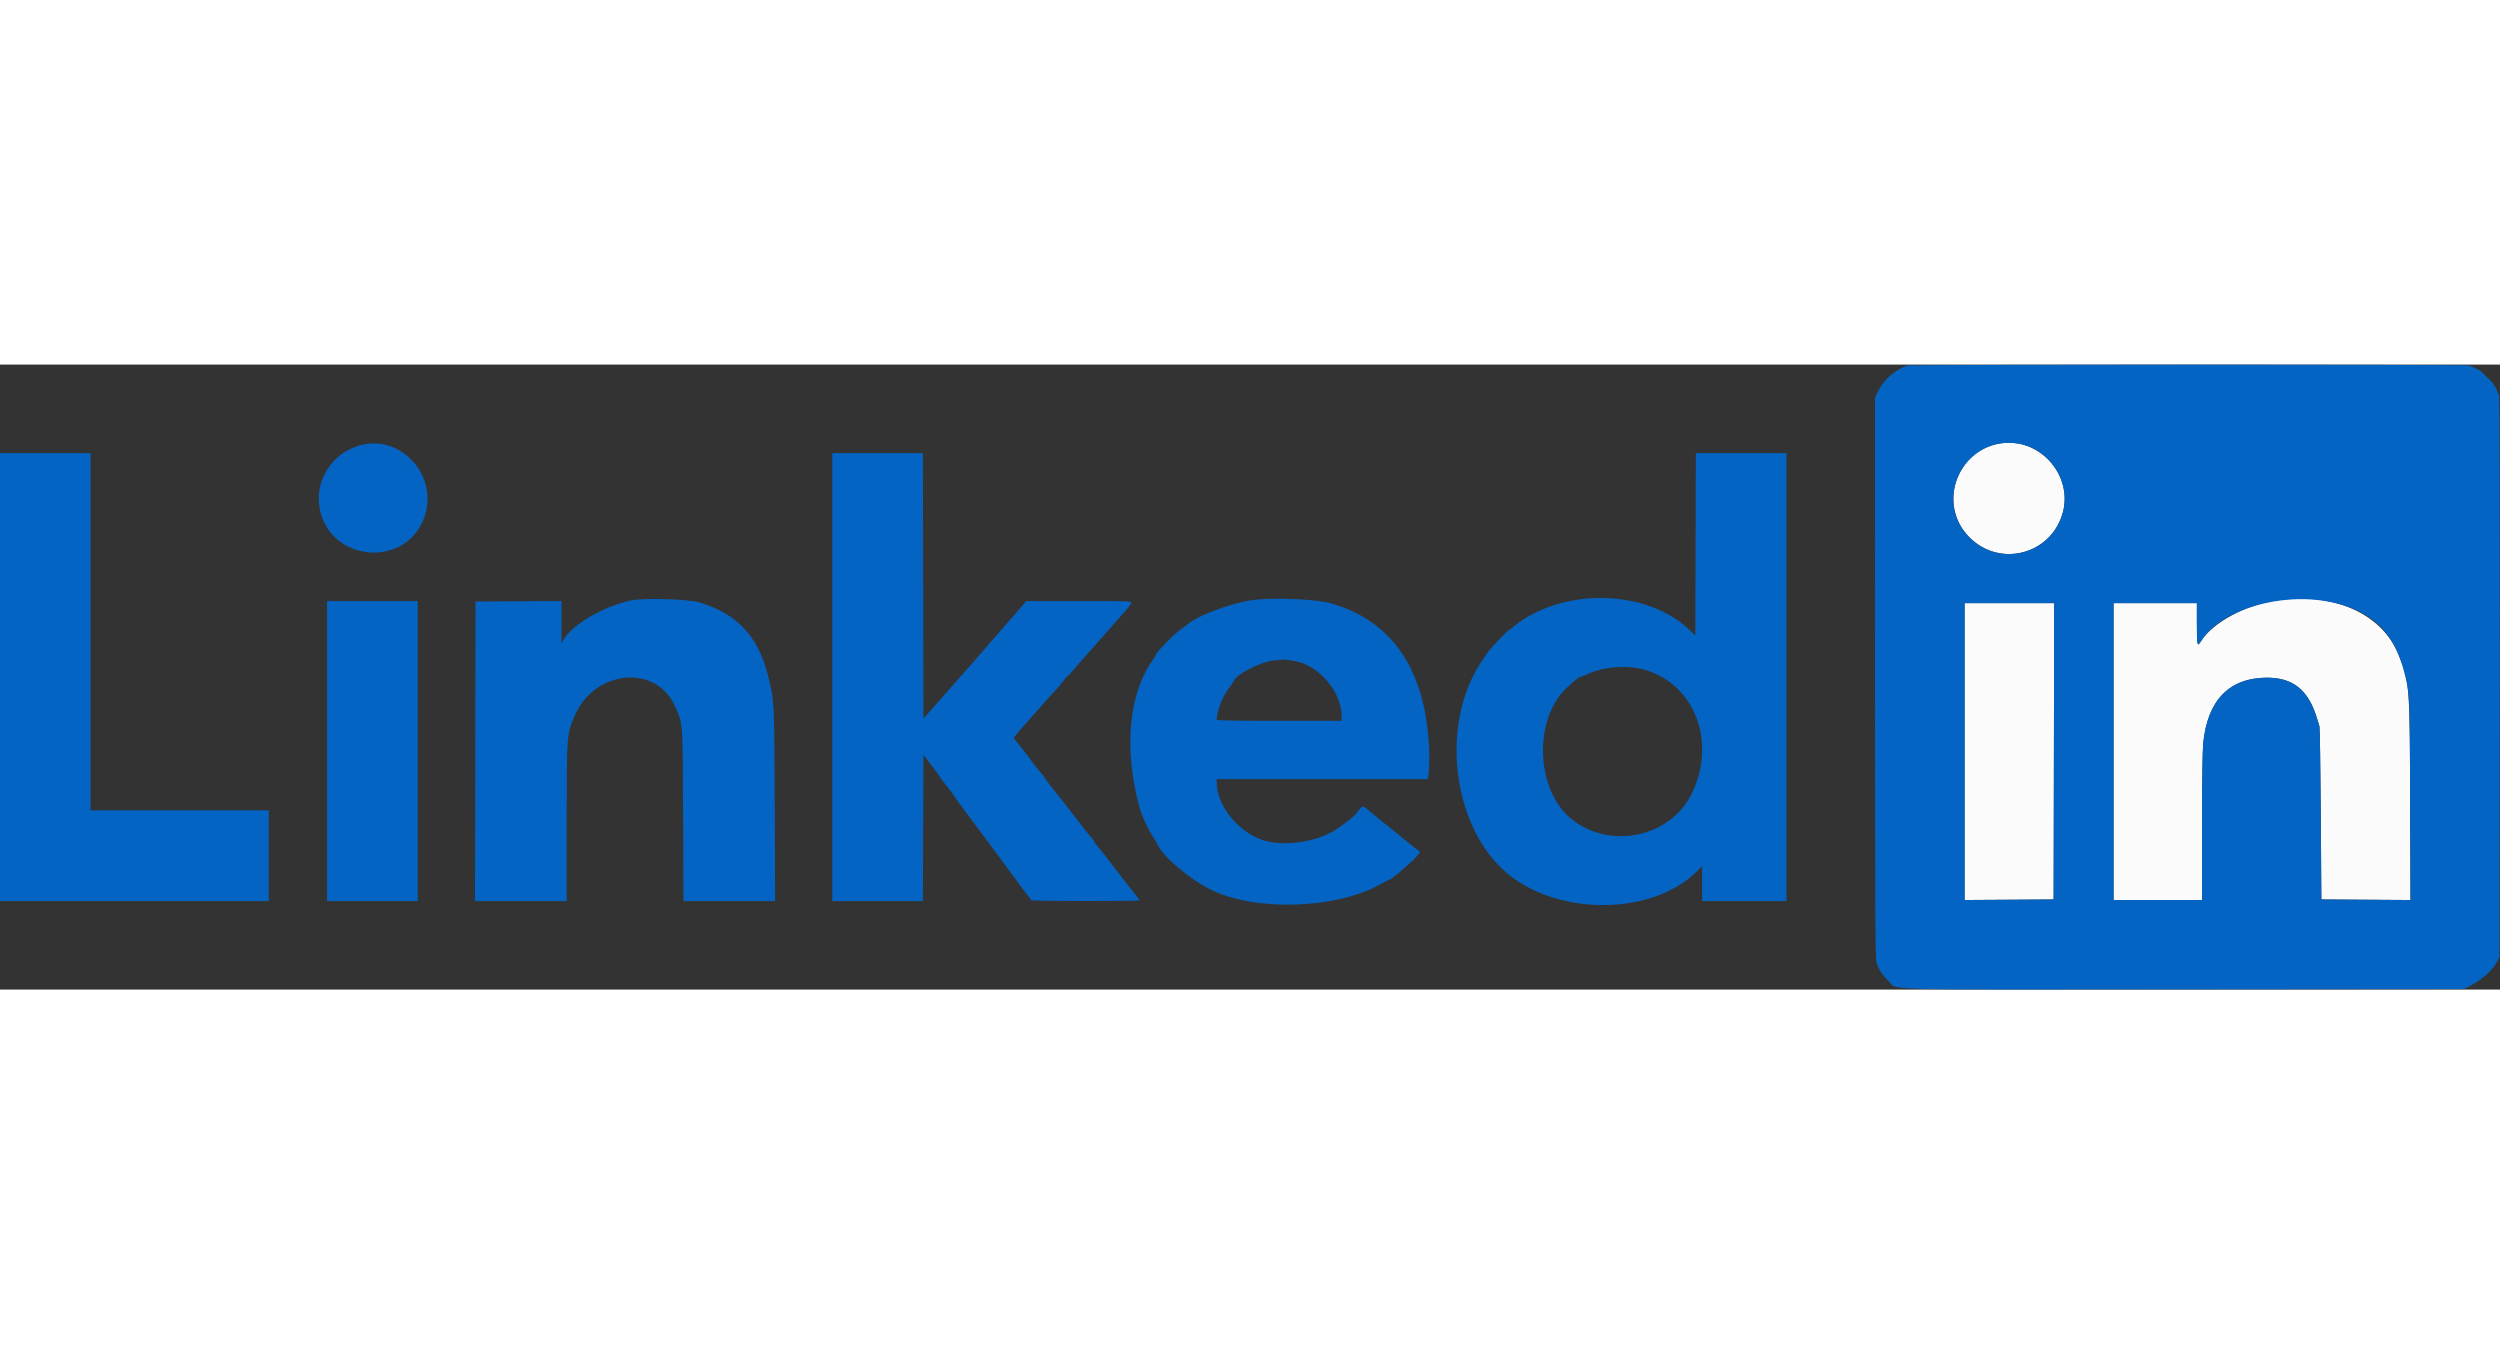 <svg id="svg" xmlns="http://www.w3.org/2000/svg" xmlns:xlink="http://www.w3.org/1999/xlink" width="120" height="65" viewBox="0, 0, 400,100" version="1.1"><rect x="0" y="0" width="400" height="100" fill="#333333" stroke="none"/><g id="svgg"><path id="path0" d="M320.000 12.615 C 312.891 13.804,310.045 22.579,315.122 27.656 C 320.053 32.587,328.319 30.331,330.079 23.575 C 331.652 17.535,326.177 11.582,320.000 12.615 M364.417 37.679 C 359.427 38.366,354.000 41.284,352.153 44.272 C 351.561 45.229,351.500 44.968,351.500 41.500 L 351.500 38.167 344.833 38.167 L 338.167 38.167 338.167 61.917 L 338.167 85.667 345.250 85.667 L 352.333 85.667 352.333 74.029 C 352.333 66.803,352.403 61.703,352.516 60.575 C 353.207 53.706,356.670 50.131,362.667 50.096 C 366.798 50.071,369.266 52.005,370.628 56.333 C 370.815 56.929,371.028 57.604,371.101 57.833 C 371.174 58.063,371.275 64.400,371.325 71.917 L 371.417 85.583 378.549 85.627 L 385.682 85.670 385.624 69.627 C 385.558 51.178,385.527 50.788,383.752 46.387 C 381.134 39.894,373.453 36.434,364.417 37.679 M314.333 61.918 L 314.333 85.670 321.458 85.627 L 328.583 85.583 328.626 61.875 L 328.668 38.167 321.501 38.167 L 314.333 38.167 314.333 61.918 " stroke="none" fill="#fbfbfb" fill-rule="evenodd"></path><path id="path1" d="M305.167 0.158 C 303.329 0.729,301.366 2.436,300.528 4.191 L 300.000 5.298 300.002 50.024 C 300.004 86.901,300.043 94.897,300.228 95.590 C 300.516 96.673,301.150 97.666,302.181 98.649 C 303.750 100.145,298.814 100.008,349.417 99.960 L 394.250 99.917 395.288 99.366 C 397.243 98.329,398.868 96.856,399.535 95.516 L 399.917 94.750 399.958 49.933 C 399.981 25.284,399.937 5.034,399.862 4.933 C 399.786 4.833,399.597 4.406,399.442 3.987 C 399.265 3.505,398.808 2.877,398.205 2.285 C 396.823 0.927,396.805 0.912,396.079 0.595 C 395.715 0.436,395.287 0.237,395.129 0.154 C 394.776 -0.032,305.765 -0.028,305.167 0.158 M323.094 12.682 C 328.015 13.587,331.332 18.761,330.079 23.575 C 328.319 30.331,320.053 32.587,315.122 27.656 C 308.986 21.521,314.531 11.107,323.094 12.682 M57.417 12.971 C 52.951 14.318,50.265 18.725,51.181 23.200 C 52.875 31.475,64.576 32.612,67.747 24.809 C 70.483 18.076,64.234 10.915,57.417 12.971 M0.000 50.000 L 0.000 85.833 21.500 85.833 L 43.000 85.833 43.000 78.583 L 43.000 71.333 28.750 71.333 L 14.500 71.333 14.500 42.750 L 14.500 14.167 7.250 14.167 L 0.000 14.167 0.000 50.000 M133.167 50.000 L 133.167 85.833 140.416 85.833 L 147.664 85.833 147.707 74.138 L 147.750 62.443 148.750 63.744 C 149.300 64.459,149.825 65.162,149.917 65.305 C 150.360 65.998,150.976 66.831,151.560 67.527 C 151.914 67.948,152.364 68.554,152.560 68.873 C 152.872 69.381,153.967 70.873,156.751 74.583 C 157.733 75.892,158.883 77.441,159.917 78.848 C 163.269 83.410,164.189 84.644,164.568 85.083 C 164.805 85.358,165.000 85.640,165.000 85.708 C 165.000 85.777,168.900 85.833,173.667 85.833 C 178.433 85.833,182.333 85.787,182.333 85.731 C 182.333 85.675,182.048 85.282,181.698 84.856 C 181.011 84.019,178.111 80.275,177.167 79.005 C 176.846 78.574,176.227 77.807,175.792 77.301 C 175.356 76.795,175.000 76.312,175.000 76.228 C 175.000 76.143,174.774 75.826,174.497 75.523 C 174.029 75.012,173.350 74.148,170.758 70.769 C 170.204 70.046,169.309 68.921,168.770 68.269 C 168.232 67.617,167.602 66.783,167.372 66.417 C 167.141 66.050,166.678 65.449,166.343 65.081 C 166.008 64.714,165.417 63.964,165.031 63.415 C 164.645 62.866,163.847 61.821,163.259 61.093 L 162.189 59.769 162.530 59.291 C 162.717 59.028,163.368 58.265,163.977 57.595 C 164.585 56.925,165.683 55.687,166.417 54.844 C 167.150 54.001,168.189 52.847,168.727 52.281 C 169.264 51.714,169.924 50.931,170.193 50.542 C 170.462 50.152,170.745 49.833,170.821 49.833 C 170.897 49.833,171.309 49.402,171.738 48.875 C 172.166 48.348,172.831 47.577,173.216 47.162 C 173.602 46.747,174.892 45.285,176.083 43.915 C 177.275 42.544,178.628 41.009,179.090 40.503 C 180.531 38.925,181.000 38.330,181.000 38.078 C 181.000 37.866,179.868 37.833,172.612 37.833 L 164.224 37.833 161.154 41.352 C 159.465 43.287,157.825 45.180,157.510 45.560 C 157.194 45.939,156.519 46.714,156.010 47.282 C 155.500 47.850,154.521 48.957,153.833 49.743 C 153.146 50.528,152.058 51.763,151.417 52.487 C 150.775 53.210,149.688 54.440,149.000 55.220 L 147.750 56.638 147.708 35.402 L 147.665 14.167 140.416 14.167 L 133.167 14.167 133.167 50.000 M271.293 28.759 L 271.250 43.351 270.417 42.545 C 264.047 36.387,251.941 35.578,243.750 40.762 C 243.292 41.052,242.692 41.490,242.417 41.735 C 242.142 41.979,241.692 42.323,241.417 42.498 C 240.876 42.842,238.443 45.434,237.894 46.250 C 237.709 46.525,237.331 47.087,237.054 47.500 C 229.995 57.999,232.596 75.398,242.249 82.252 C 250.745 88.285,264.643 87.782,271.375 81.198 L 272.333 80.260 272.333 83.047 L 272.333 85.833 279.083 85.833 L 285.833 85.833 285.833 50.000 L 285.833 14.167 278.584 14.167 L 271.335 14.167 271.293 28.759 M100.851 37.751 C 96.533 38.716,91.672 41.548,90.223 43.942 L 89.835 44.583 89.834 41.206 L 89.833 37.830 82.958 37.873 L 76.083 37.917 76.041 61.875 L 75.999 85.833 83.333 85.833 L 90.667 85.833 90.669 73.292 C 90.671 59.172,90.672 59.166,91.931 56.221 C 95.081 48.852,104.915 47.855,107.965 54.594 C 109.295 57.533,109.237 56.765,109.294 72.125 L 109.346 85.833 116.682 85.833 L 124.019 85.833 123.957 70.375 C 123.889 53.454,123.912 53.879,122.849 49.650 C 121.291 43.449,117.891 39.843,111.917 38.056 C 110.057 37.499,102.862 37.301,100.851 37.751 M199.833 37.762 C 196.372 38.389,191.481 40.264,190.083 41.499 C 189.900 41.661,189.335 42.084,188.827 42.438 C 187.889 43.094,185.000 46.036,185.000 46.335 C 185.000 46.425,184.744 46.856,184.432 47.291 C 180.525 52.739,179.760 61.713,182.401 71.118 C 182.715 72.237,183.821 74.596,184.483 75.558 C 184.766 75.971,185.069 76.483,185.154 76.696 C 185.956 78.697,190.669 82.624,194.206 84.239 C 201.366 87.508,213.824 87.031,220.729 83.224 C 221.450 82.826,222.073 82.500,222.113 82.500 C 222.644 82.500,227.167 78.504,227.167 78.034 C 227.167 77.921,226.953 77.698,226.691 77.539 C 226.430 77.380,225.661 76.783,224.983 76.211 C 224.305 75.640,223.437 74.928,223.054 74.628 C 221.150 73.137,220.370 72.504,219.356 71.628 C 218.025 70.478,217.982 70.473,217.347 71.397 C 216.878 72.079,216.446 72.453,214.308 74.030 C 211.186 76.333,205.551 77.264,202.000 76.064 C 198.068 74.736,194.732 70.588,194.676 66.958 L 194.667 66.333 211.570 66.333 L 228.473 66.333 228.593 65.215 C 228.876 62.570,228.530 57.897,227.811 54.667 C 225.899 46.076,220.897 40.496,213.083 38.237 C 210.407 37.464,202.957 37.197,199.833 37.762 M372.839 37.981 C 379.364 39.297,383.028 42.745,384.648 49.094 C 385.583 52.759,385.562 52.318,385.624 69.627 L 385.682 85.670 378.549 85.627 L 371.417 85.583 371.325 71.917 C 371.275 64.400,371.174 58.063,371.101 57.833 C 371.028 57.604,370.815 56.929,370.628 56.333 C 369.266 52.005,366.798 50.071,362.667 50.096 C 356.670 50.131,353.207 53.706,352.516 60.575 C 352.403 61.703,352.333 66.803,352.333 74.029 L 352.333 85.667 345.250 85.667 L 338.167 85.667 338.167 61.917 L 338.167 38.167 344.833 38.167 L 351.500 38.167 351.500 41.500 C 351.500 44.968,351.561 45.229,352.153 44.272 C 355.245 39.269,364.807 36.360,372.839 37.981 M52.333 61.833 L 52.333 85.833 59.583 85.833 L 66.833 85.833 66.833 61.833 L 66.833 37.833 59.583 37.833 L 52.333 37.833 52.333 61.833 M328.626 61.875 L 328.583 85.583 321.458 85.627 L 314.333 85.670 314.333 61.918 L 314.333 38.167 321.501 38.167 L 328.668 38.167 328.626 61.875 M206.939 47.398 C 210.946 47.999,214.667 52.282,214.667 56.291 L 214.667 57.000 204.667 57.000 C 198.577 57.000,194.667 56.939,194.667 56.844 C 194.667 55.514,195.573 53.144,196.597 51.798 C 197.015 51.248,197.397 50.696,197.445 50.570 C 197.839 49.542,201.626 47.595,203.676 47.368 C 204.450 47.282,205.158 47.202,205.250 47.190 C 205.342 47.179,206.102 47.272,206.939 47.398 M263.086 48.817 C 271.203 51.100,274.755 60.528,270.609 68.783 C 267.141 75.687,257.532 77.647,251.417 72.698 C 245.936 68.263,245.286 57.564,250.172 52.227 C 250.892 51.440,252.567 50.000,252.761 50.000 C 252.839 50.000,253.535 49.729,254.307 49.397 C 256.895 48.285,260.378 48.056,263.086 48.817 " stroke="none" fill="#0464c4" fill-rule="evenodd"></path></g></svg>